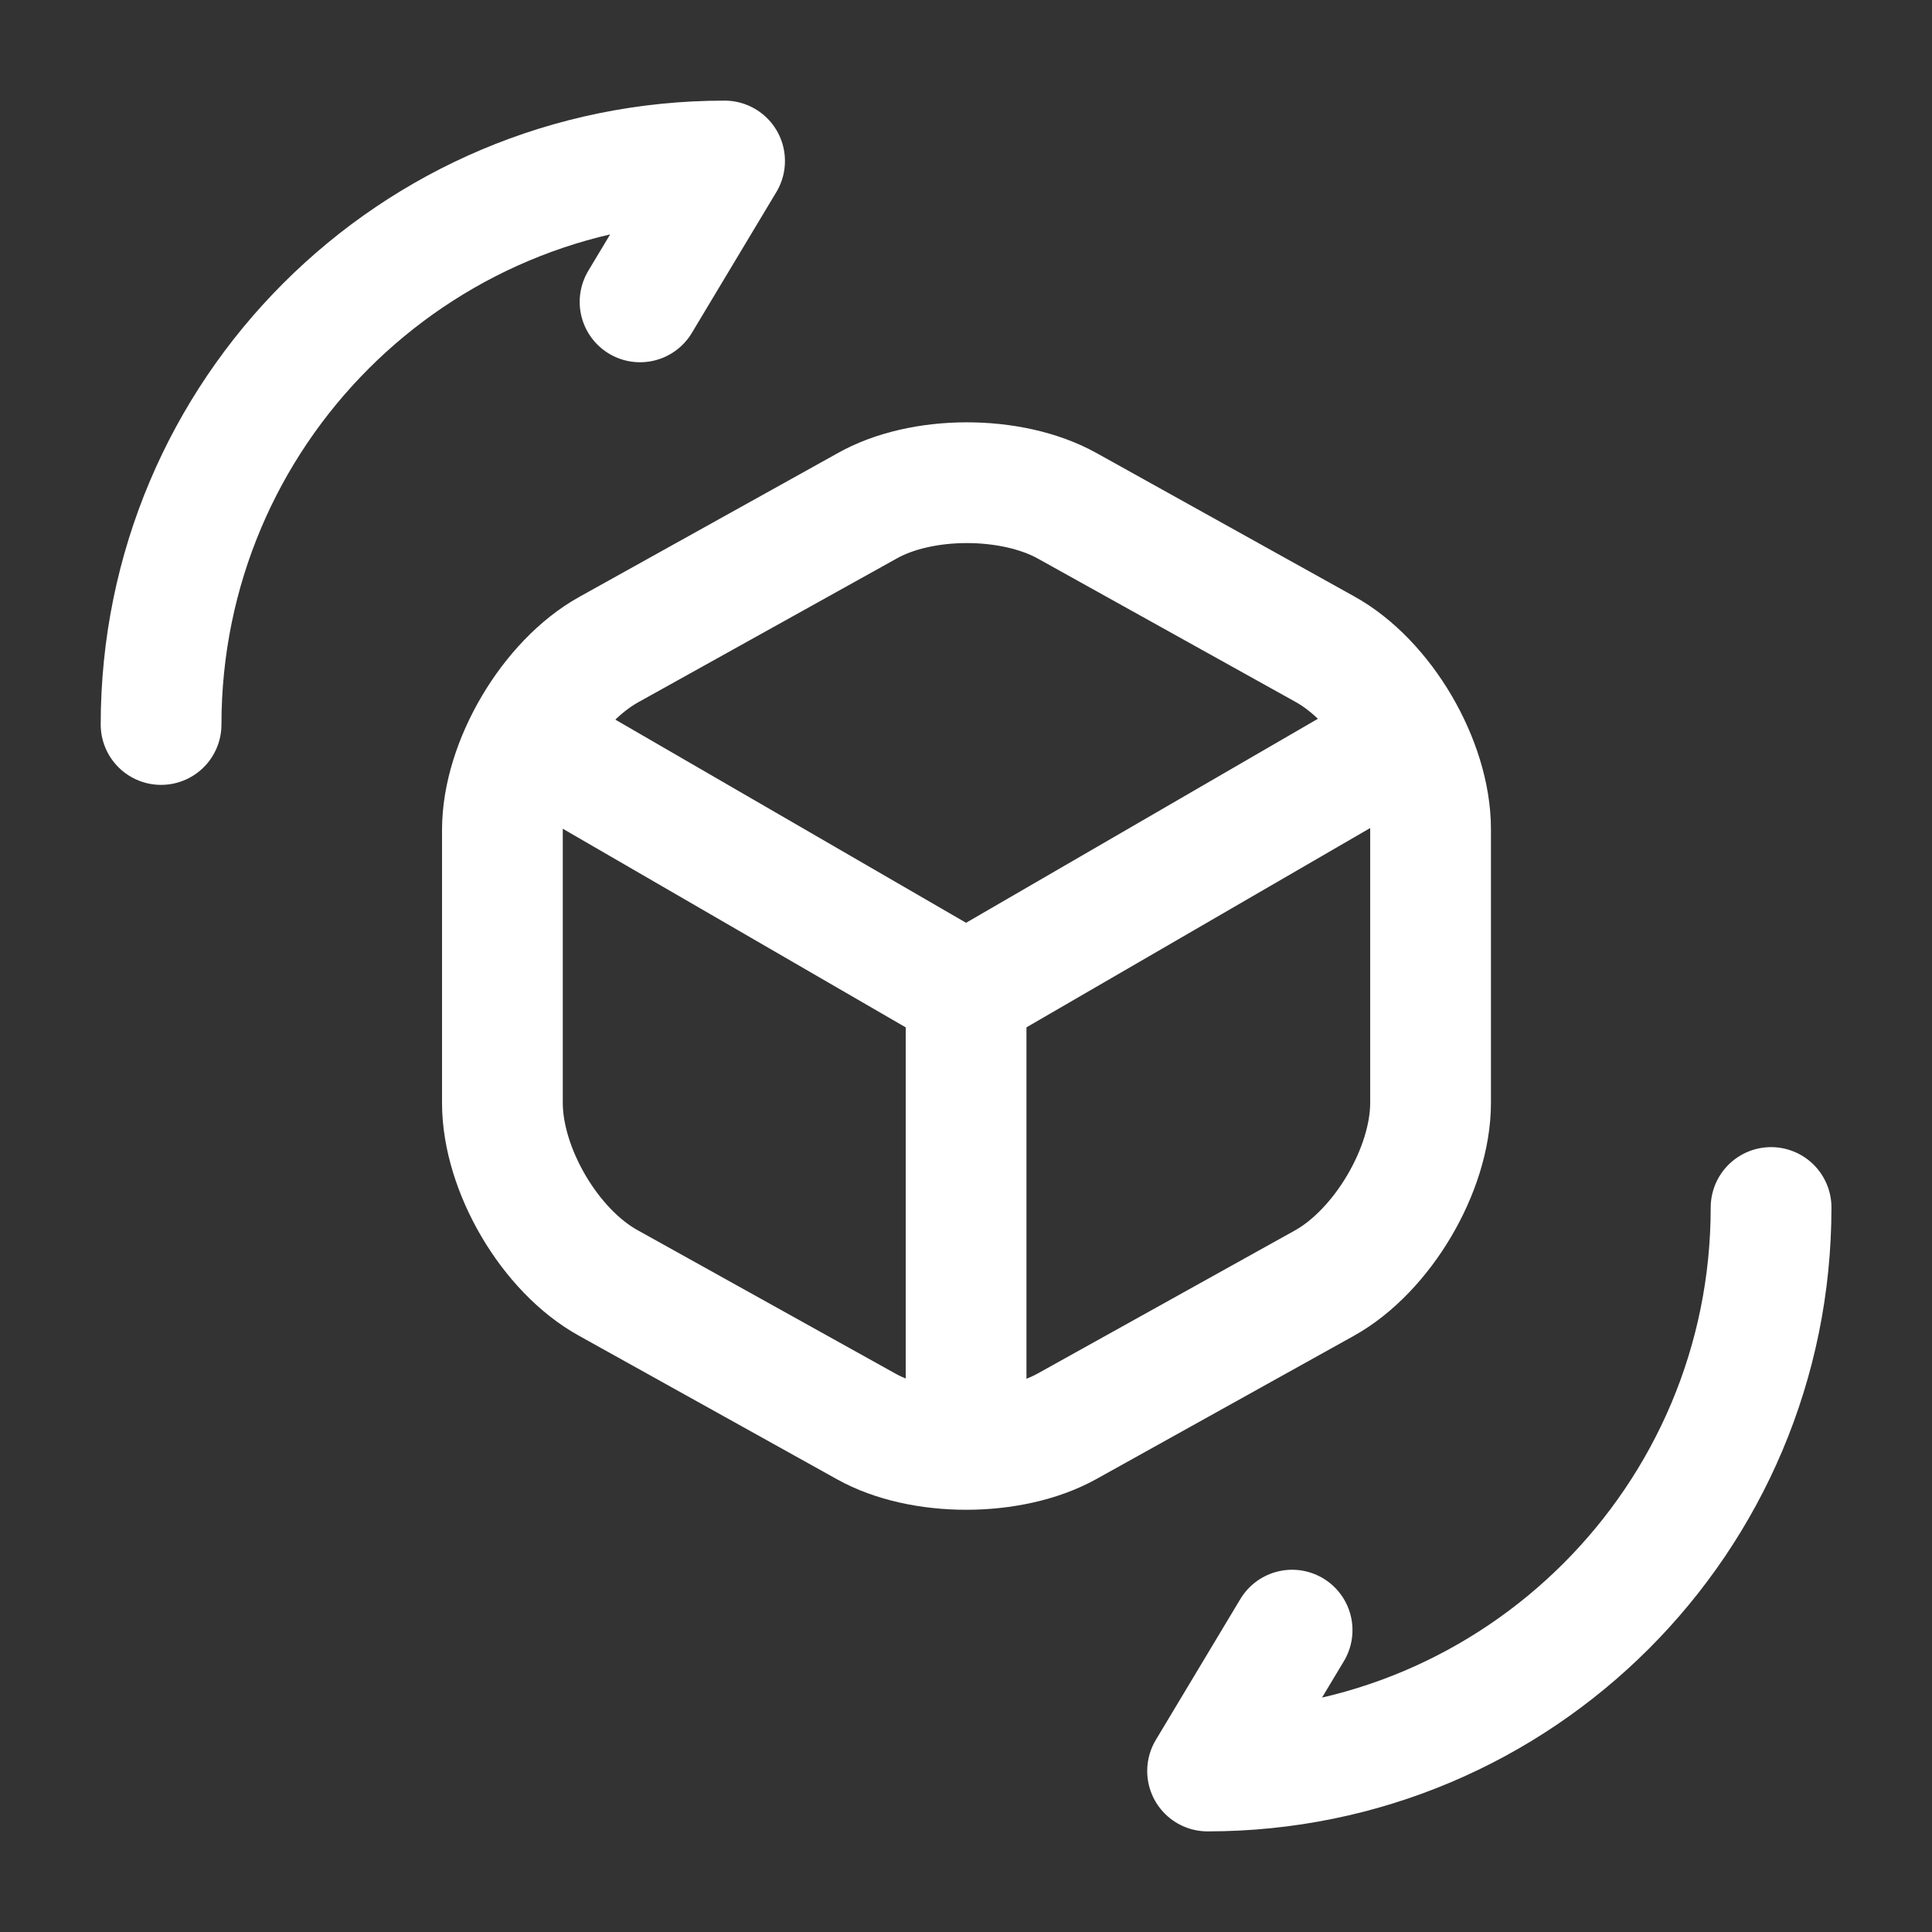 <svg width="24" height="24" viewBox="0 0 24 24" fill="none" xmlns="http://www.w3.org/2000/svg">
<rect x="0" y="0" width="24" height="24" fill="#333333" stroke="none"/>
<path d="M6.701 9.26L12.001 12.33L17.261 9.28" stroke="#ffff" stroke-width="1.5" stroke-linecap="round" stroke-linejoin="round"/>
<path d="M12.001 17.77V12.32" stroke="#ffff" stroke-width="1.5" stroke-linecap="round" stroke-linejoin="round"/>
<path d="M10.761 6.29L7.561 8.07C6.841 8.47 6.241 9.48 6.241 10.31V13.7C6.241 14.53 6.831 15.54 7.561 15.94L10.761 17.72C11.441 18.1 12.561 18.1 13.251 17.72L16.451 15.94C17.171 15.54 17.771 14.53 17.771 13.7V10.3C17.771 9.47 17.181 8.46 16.451 8.06L13.251 6.28C12.561 5.9 11.441 5.9 10.761 6.29Z" stroke="#ffff" stroke-width="1.5" stroke-linecap="round" stroke-linejoin="round"/>
<path d="M22.001 15C22.001 18.87 18.871 22 15.001 22L16.051 20.25" stroke="#ffff" stroke-width="1.5" stroke-linecap="round" stroke-linejoin="round"/>
<path d="M2.001 9C2.001 5.13 5.131 2 9.001 2L7.951 3.75" stroke="#ffff" stroke-width="1.5" stroke-linecap="round" stroke-linejoin="round"/>
</svg>

